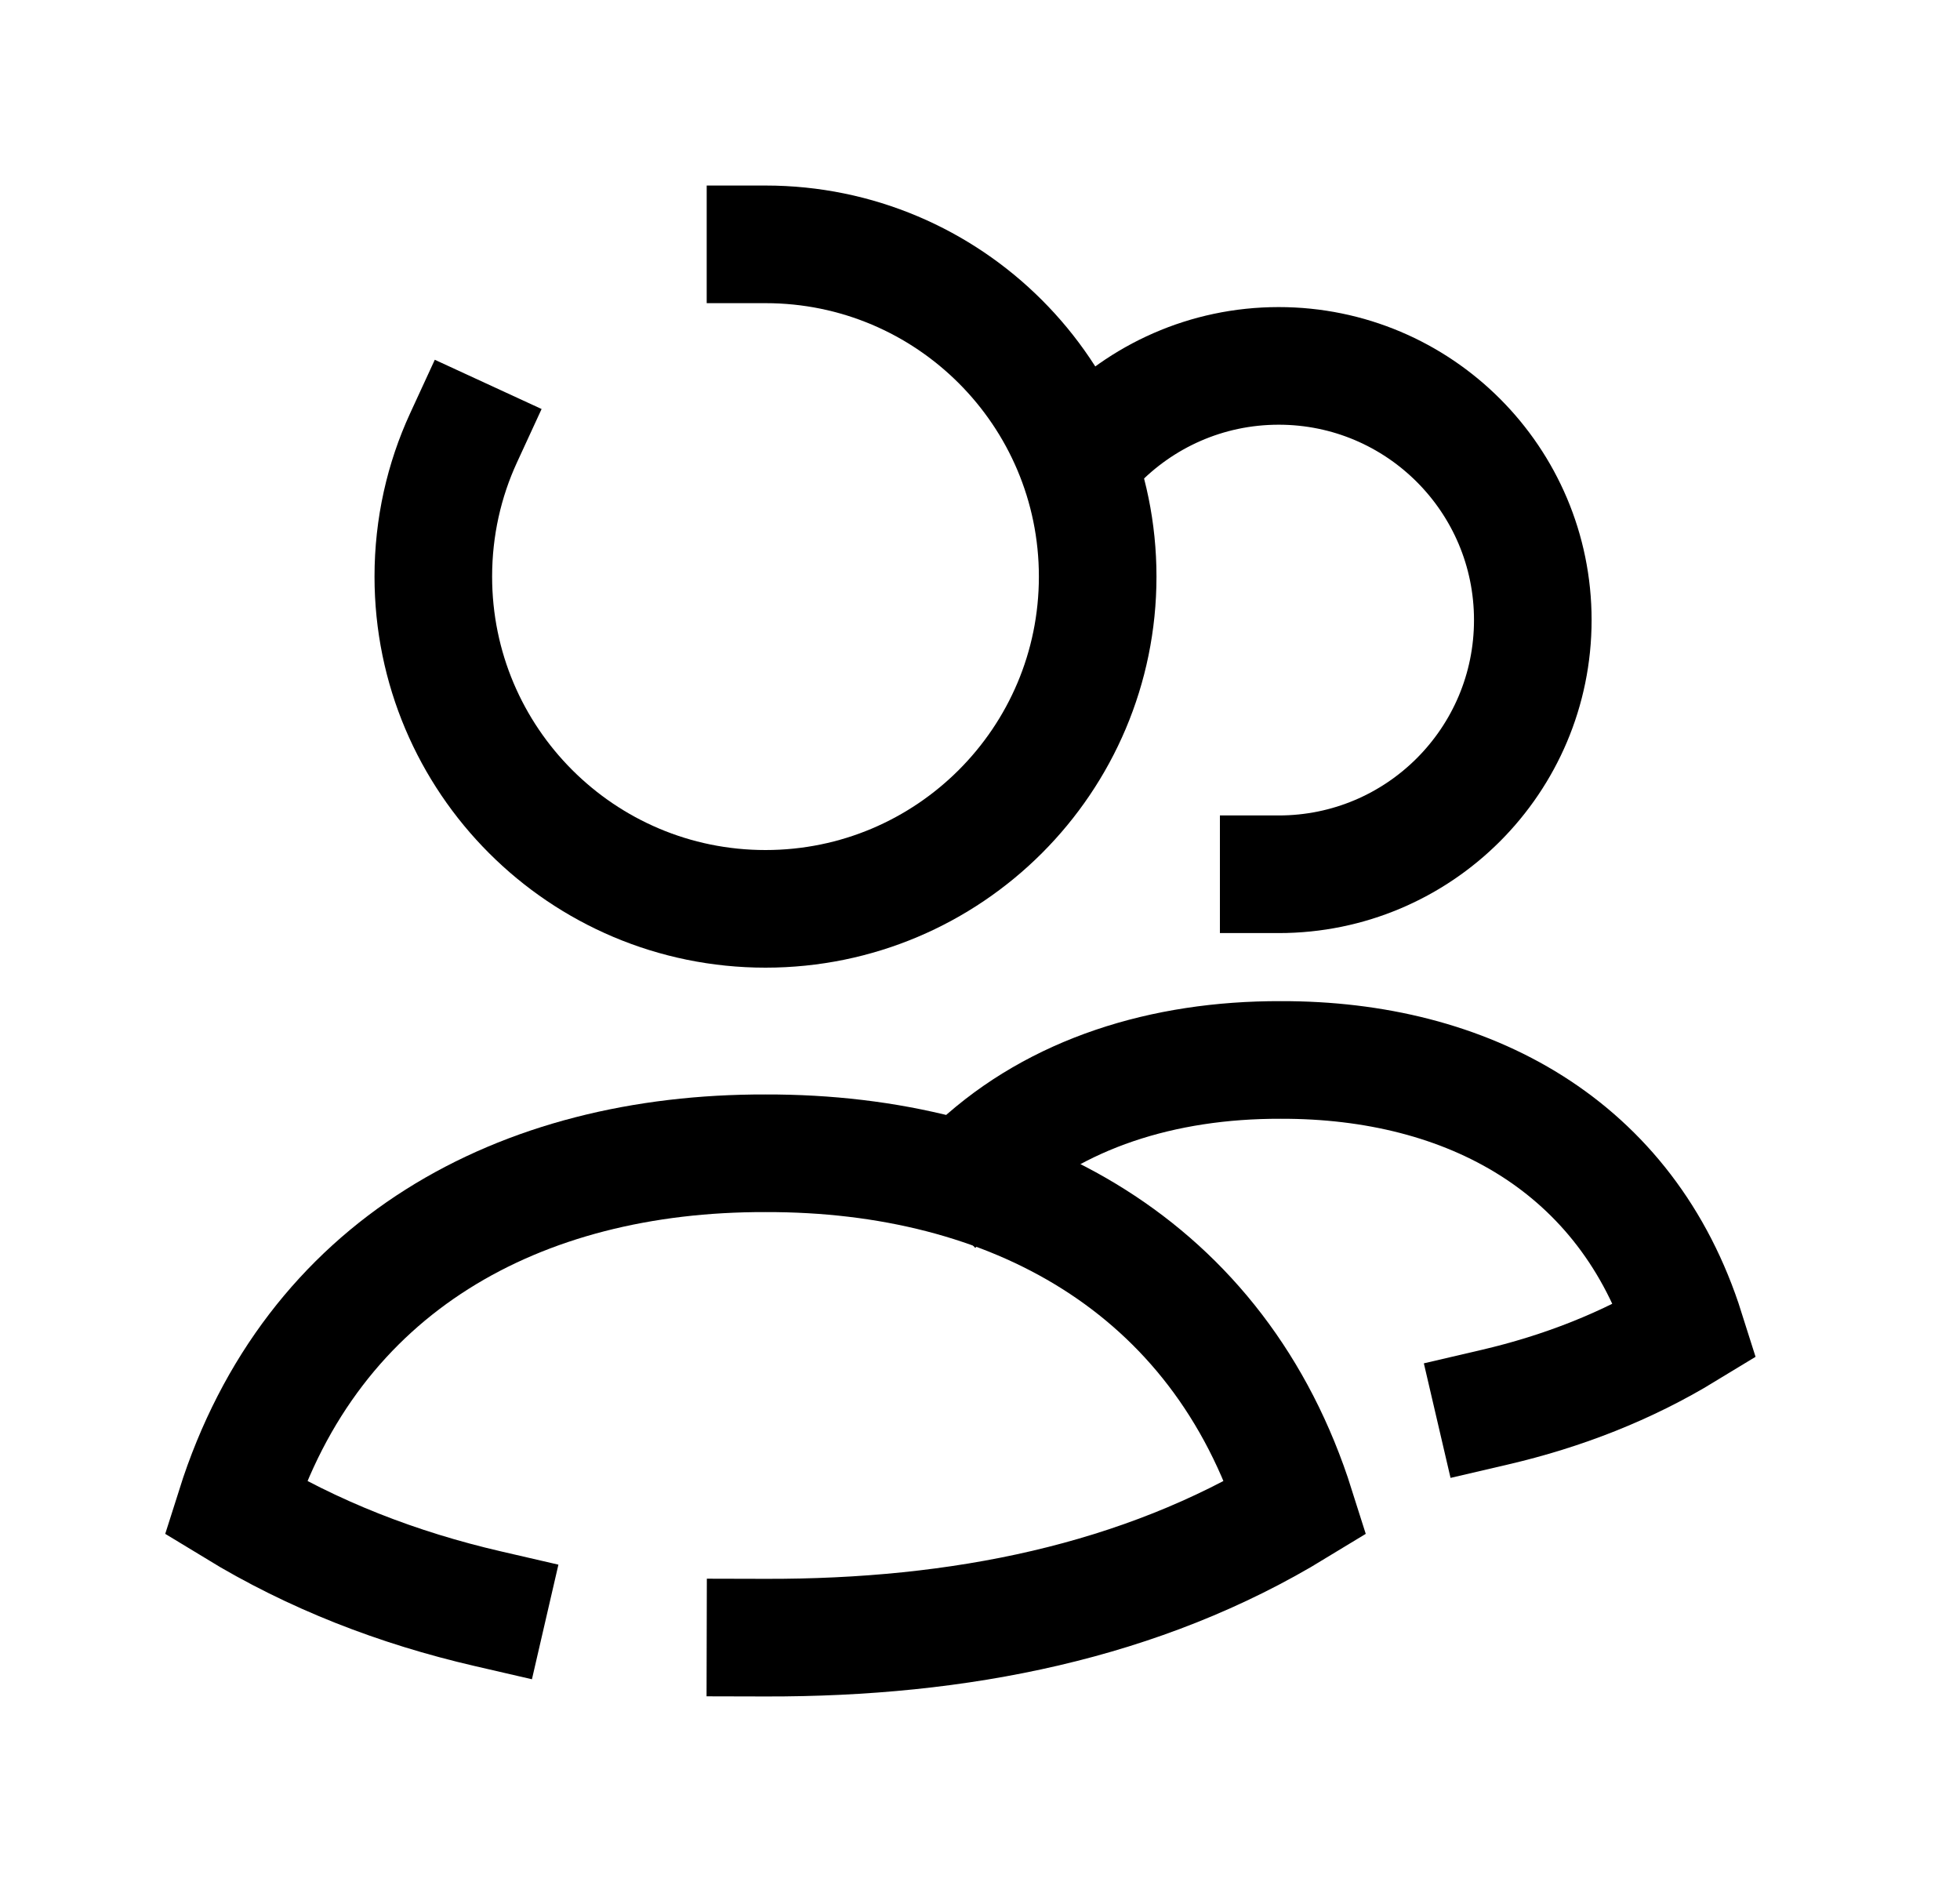 <svg width="25" height="24" viewBox="0 0 25 24" fill="none" xmlns="http://www.w3.org/2000/svg">
<path d="M6.223 20.515C5.076 20.25 3.994 19.832 3 19.226C3.979 16.132 6.633 14.699 9.764 14.707C12.892 14.699 15.551 16.135 16.528 19.226C14.558 20.427 12.239 20.89 9.764 20.884" stroke="currentColor" stroke-width="1.5" stroke-linecap="square"/>
<path d="M19.062 17.946C19.929 17.744 20.748 17.426 21.5 16.968C20.754 14.607 18.723 13.511 16.335 13.517C14.831 13.513 13.471 13.945 12.483 14.854" stroke="currentColor" stroke-width="1.5" stroke-linecap="square"/>
<path d="M9.764 3.116C12.104 3.116 14.001 5.013 14.001 7.353C14.001 9.693 12.104 11.59 9.764 11.59C7.424 11.59 5.527 9.693 5.527 7.353C5.527 6.721 5.665 6.121 5.913 5.583" stroke="currentColor" stroke-width="1.5" stroke-linecap="square"/>
<path d="M13.964 5.67C14.554 5.052 15.387 4.666 16.31 4.666C18.1 4.666 19.551 6.117 19.551 7.907C19.551 9.698 18.1 11.149 16.31 11.149" stroke="currentColor" stroke-width="1.5" stroke-linecap="square"/>
</svg>
